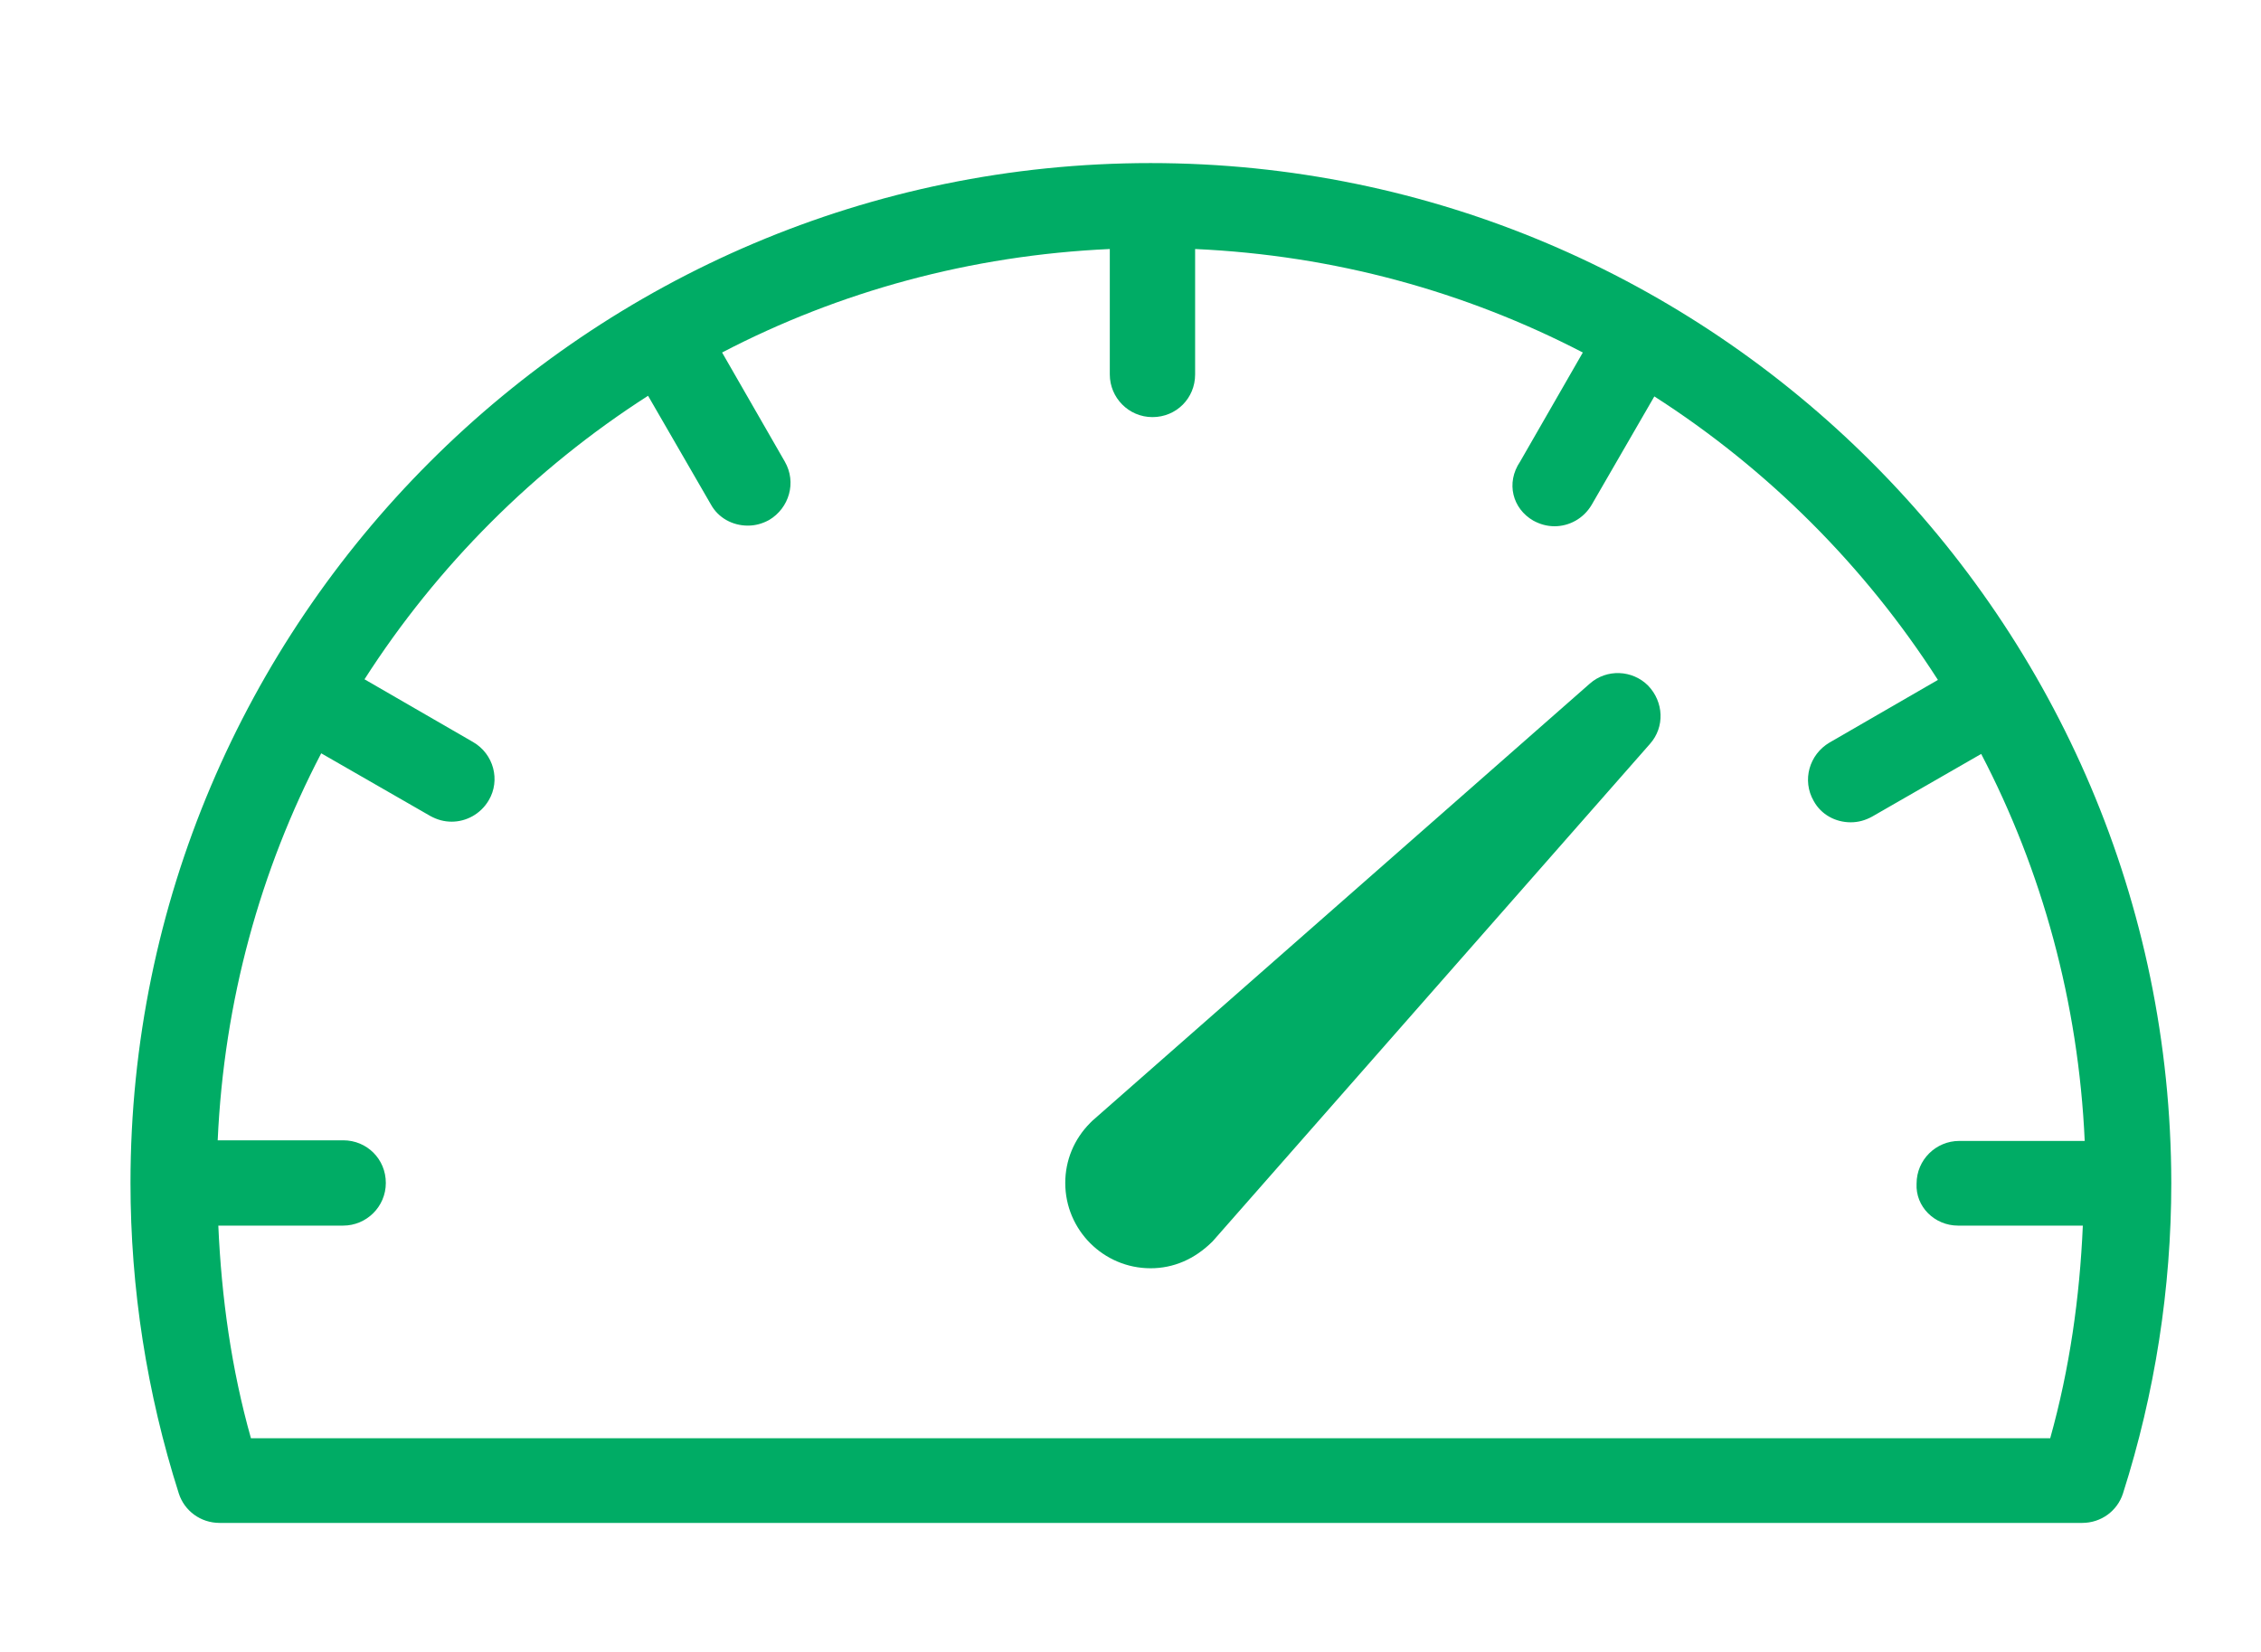 <?xml version="1.0" encoding="utf-8"?>
<!-- Generator: Adobe Illustrator 25.3.1, SVG Export Plug-In . SVG Version: 6.00 Build 0)  -->
<svg version="1.1" id="Layer_1" xmlns="http://www.w3.org/2000/svg" xmlns:xlink="http://www.w3.org/1999/xlink" x="0px" y="0px"
	 viewBox="0 0 36.04 26.34" style="enable-background:new 0 0 36.04 26.34;" xml:space="preserve">
<style type="text/css">
	.st0{fill:#00AC65;}
</style>
<g>
	<g>
		<g>
			<g>
				<path class="st0" d="M25.34,10.9l-7.93,6.97c-0.01,0.01-0.02,0.02-0.03,0.03c-0.26,0.26-0.4,0.6-0.4,0.96
					c0,0.75,0.61,1.36,1.36,1.36c0.36,0,0.7-0.14,0.99-0.43l6.97-7.93c0.24-0.27,0.22-0.67-0.03-0.93
					C26.02,10.68,25.61,10.66,25.34,10.9z"/>
				<path class="st0" d="M18.34,2.6C9.37,2.6,2.08,9.9,2.08,18.86c0,1.68,0.26,3.35,0.77,4.95c0.09,0.28,0.35,0.47,0.65,0.47h29.69
					c0.3,0,0.56-0.19,0.65-0.47c0.51-1.6,0.77-3.27,0.77-4.95C34.6,9.9,27.31,2.6,18.34,2.6z M31.21,19.54h1.99
					c-0.05,1.15-0.21,2.28-0.52,3.39H4c-0.31-1.1-0.47-2.24-0.52-3.39h1.99c0.37,0,0.68-0.3,0.68-0.68s-0.3-0.68-0.68-0.68h-2
					c0.1-2.22,0.68-4.31,1.65-6.17l1.74,1c0.11,0.06,0.22,0.09,0.34,0.09c0.23,0,0.46-0.12,0.59-0.34c0.19-0.32,0.08-0.74-0.25-0.93
					l-1.73-1c1.16-1.81,2.71-3.36,4.52-4.52l1,1.73c0.12,0.22,0.35,0.34,0.59,0.34c0.12,0,0.23-0.03,0.34-0.09
					c0.32-0.19,0.44-0.6,0.25-0.93l-1-1.74c1.86-0.97,3.96-1.55,6.18-1.65v2c0,0.37,0.3,0.68,0.68,0.68s0.68-0.3,0.68-0.68v-2
					c2.22,0.1,4.31,0.68,6.18,1.65l-1,1.74C24,7.7,24.11,8.11,24.44,8.3c0.11,0.06,0.22,0.09,0.34,0.09c0.23,0,0.46-0.12,0.59-0.34
					l1-1.73c1.81,1.16,3.36,2.71,4.52,4.52l-1.73,1c-0.32,0.19-0.44,0.6-0.25,0.93c0.12,0.22,0.35,0.34,0.59,0.34
					c0.12,0,0.23-0.03,0.34-0.09l1.74-1c0.97,1.86,1.55,3.96,1.65,6.17h-2c-0.37,0-0.68,0.3-0.68,0.68
					C30.53,19.24,30.84,19.54,31.21,19.54z"/>
			</g>
		</g>
	</g>
</g>
</svg>
